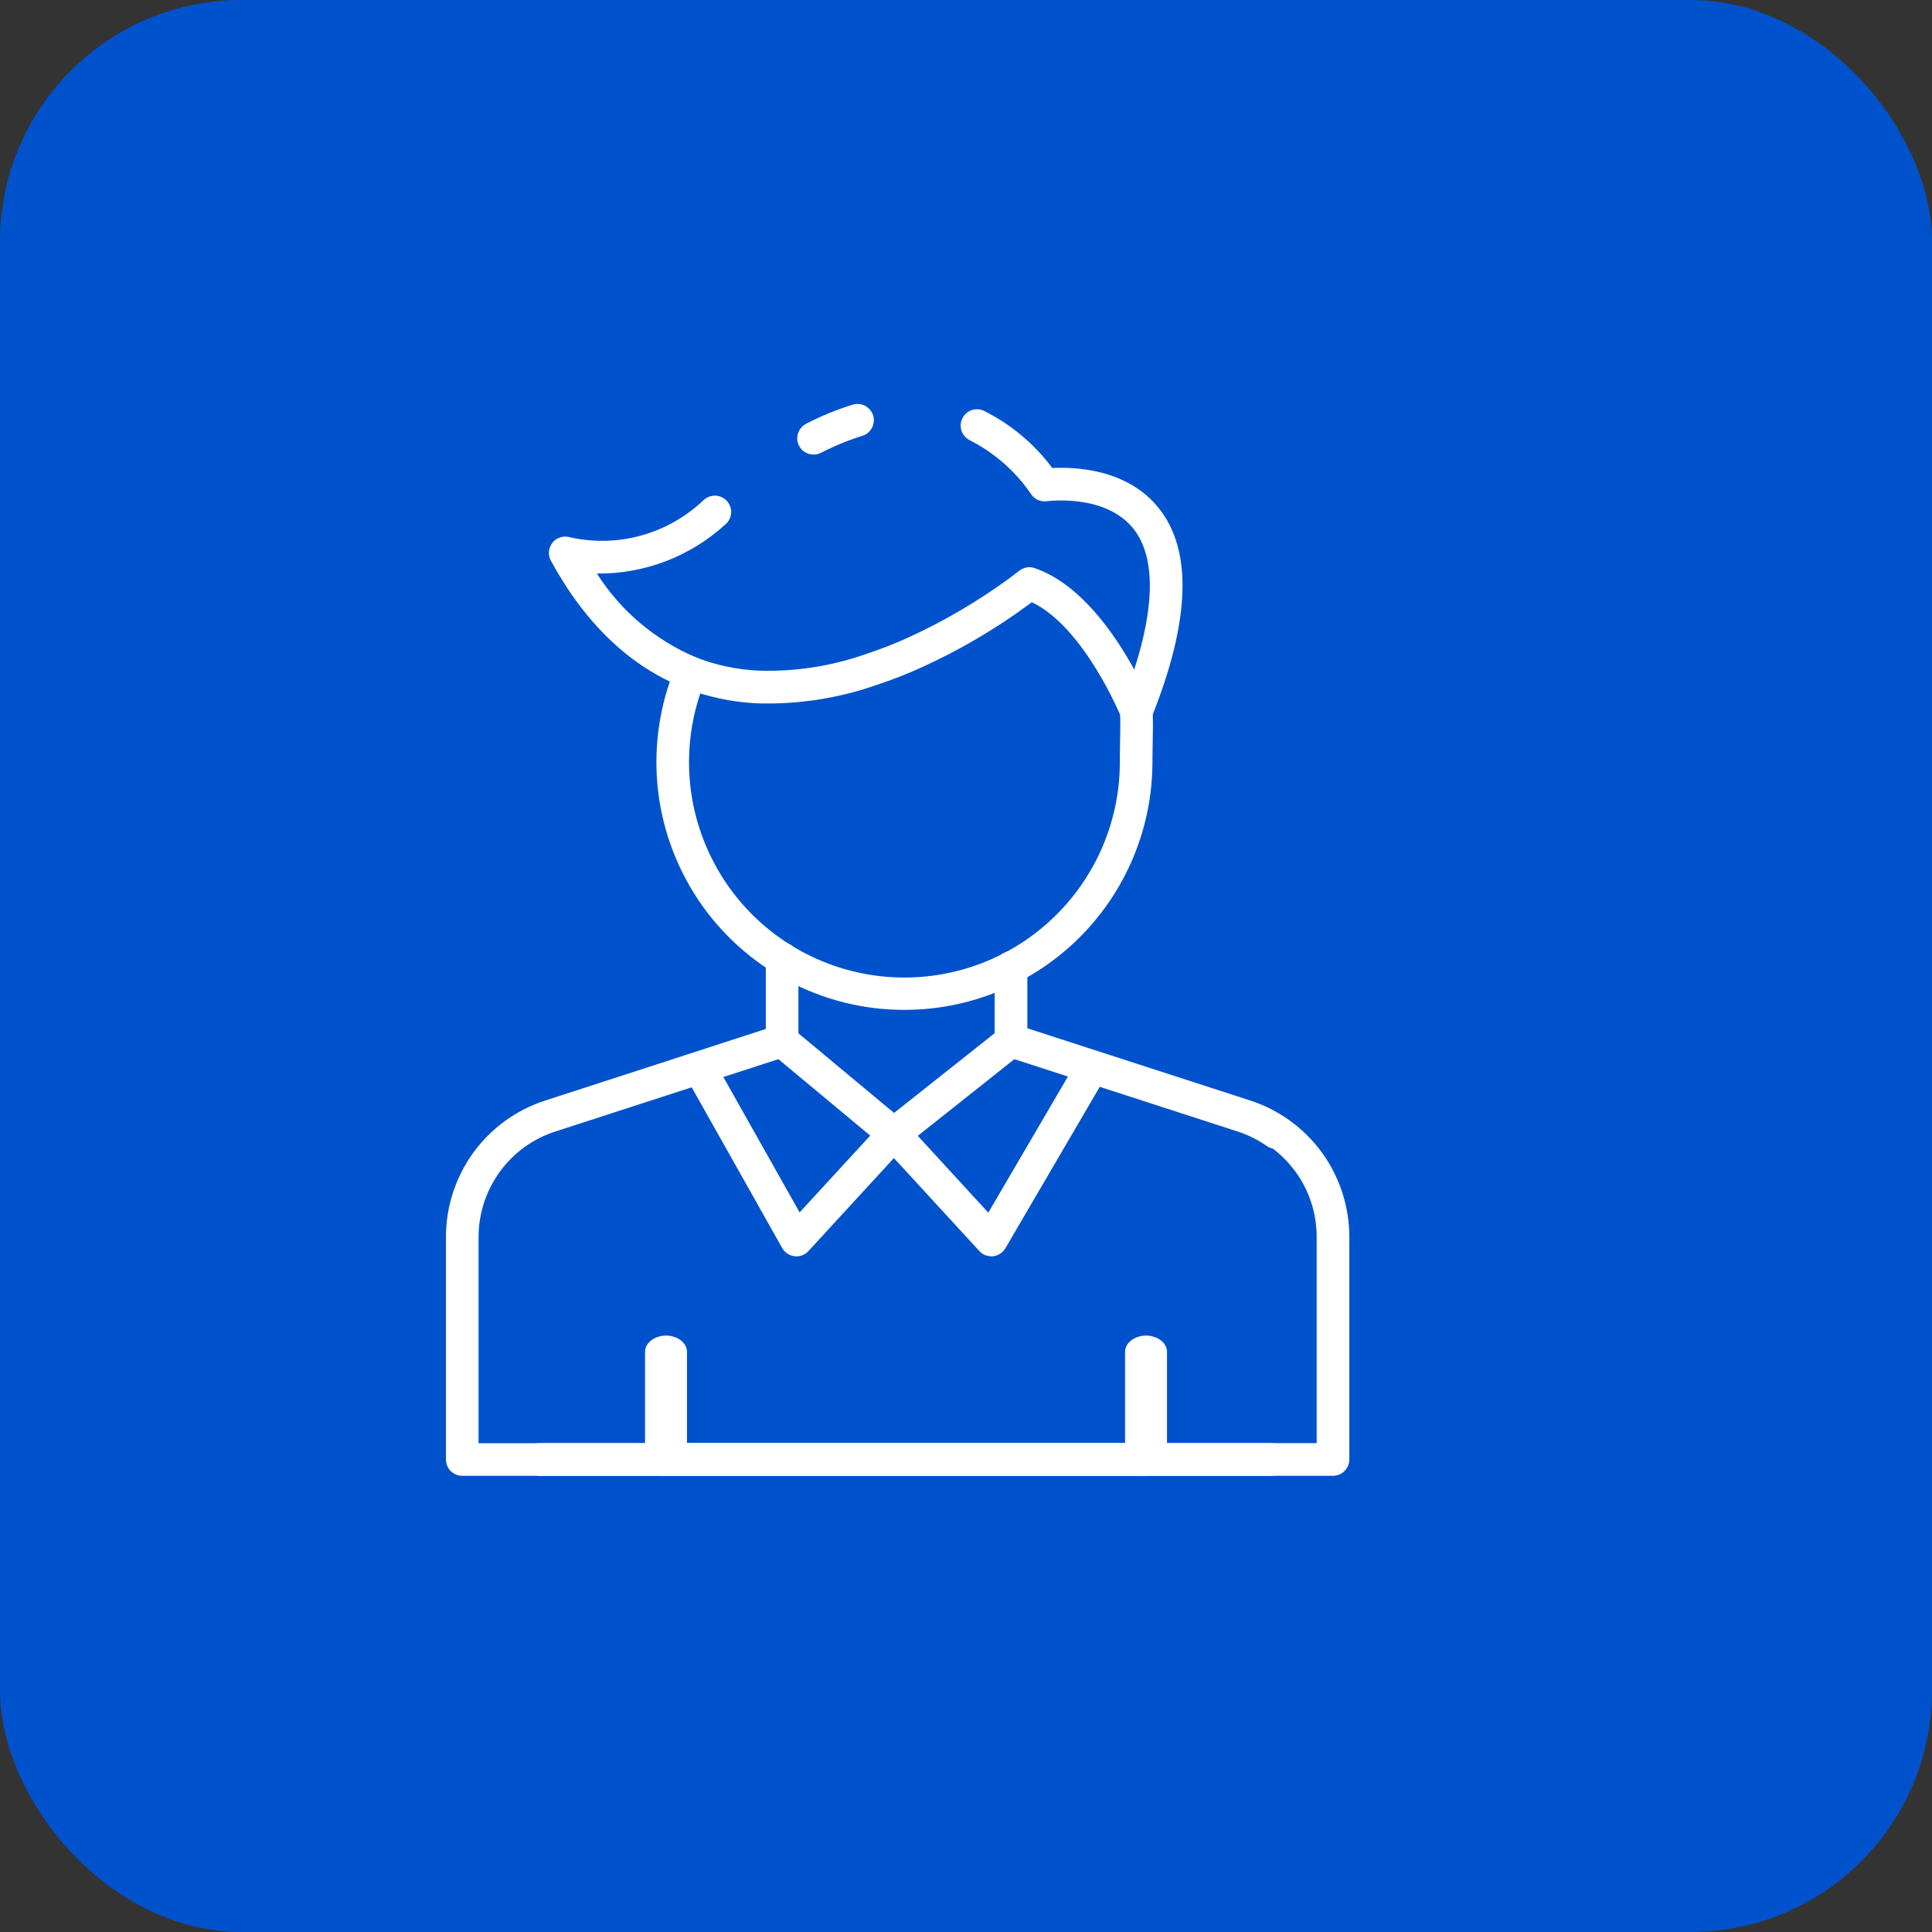 <svg width="24" height="24" viewBox="0 0 24 24" fill="none" xmlns="http://www.w3.org/2000/svg">
<rect x="0" y="0" width="24" height="24" fill="#333333" stroke="none"/>
<rect width="24" height="24" rx="3" fill="#0052CC"/>
<path d="M11.235 12.545C10.727 12.546 10.228 12.42 9.781 12.181C9.334 11.942 8.952 11.596 8.671 11.174C8.39 10.751 8.217 10.266 8.168 9.761C8.12 9.257 8.197 8.747 8.392 8.279C8.413 8.23 8.452 8.19 8.502 8.17C8.552 8.149 8.607 8.149 8.657 8.17C8.707 8.19 8.746 8.23 8.767 8.28C8.787 8.329 8.787 8.385 8.767 8.435C8.614 8.8 8.544 9.195 8.562 9.59C8.58 9.986 8.686 10.373 8.872 10.722C9.057 11.072 9.318 11.376 9.636 11.613C9.954 11.85 10.32 12.013 10.708 12.091C11.096 12.169 11.497 12.16 11.881 12.064C12.265 11.969 12.624 11.789 12.93 11.538C13.236 11.287 13.483 10.971 13.653 10.614C13.822 10.256 13.911 9.865 13.911 9.469C13.911 9.386 13.912 9.306 13.914 9.225C13.916 9.099 13.919 8.975 13.914 8.845C13.913 8.819 13.917 8.792 13.927 8.767C13.936 8.742 13.95 8.719 13.968 8.7C13.987 8.68 14.008 8.665 14.033 8.654C14.057 8.643 14.083 8.637 14.11 8.636C14.136 8.635 14.163 8.639 14.188 8.648C14.213 8.658 14.236 8.672 14.255 8.69C14.275 8.708 14.29 8.73 14.301 8.754C14.312 8.779 14.318 8.805 14.319 8.832C14.324 8.969 14.322 9.1 14.319 9.233C14.318 9.311 14.316 9.389 14.316 9.468C14.315 10.285 13.989 11.067 13.412 11.644C12.834 12.221 12.051 12.545 11.235 12.545Z" fill="white"/>
<path d="M10.107 5.647C10.062 5.647 10.017 5.632 9.981 5.604C9.945 5.576 9.92 5.537 9.909 5.492C9.898 5.448 9.903 5.401 9.922 5.36C9.941 5.319 9.973 5.285 10.014 5.264C10.201 5.167 10.397 5.087 10.599 5.025C10.65 5.011 10.704 5.018 10.751 5.043C10.797 5.069 10.831 5.112 10.847 5.162C10.862 5.213 10.857 5.267 10.832 5.314C10.808 5.361 10.766 5.397 10.716 5.413C10.538 5.468 10.365 5.539 10.199 5.625C10.171 5.639 10.139 5.647 10.107 5.647Z" fill="white"/>
<path d="M14.117 9.041C14.076 9.041 14.037 9.029 14.004 9.006C13.97 8.983 13.944 8.951 13.929 8.914C13.924 8.902 13.473 7.795 12.818 7.481L12.772 7.515C12.362 7.816 11.923 8.074 11.46 8.285C11.273 8.371 11.081 8.446 10.886 8.51C10.411 8.676 9.909 8.753 9.406 8.737C9.098 8.723 8.793 8.658 8.505 8.547C7.831 8.283 7.271 7.75 6.843 6.965C6.824 6.93 6.815 6.889 6.819 6.849C6.823 6.809 6.839 6.771 6.865 6.739C6.89 6.708 6.925 6.685 6.964 6.674C7.003 6.663 7.044 6.663 7.083 6.675C7.376 6.74 7.681 6.732 7.971 6.651C8.261 6.569 8.526 6.418 8.743 6.21C8.763 6.192 8.787 6.178 8.812 6.169C8.838 6.16 8.865 6.156 8.892 6.157C8.919 6.159 8.945 6.166 8.97 6.178C8.994 6.19 9.016 6.207 9.033 6.227C9.051 6.248 9.064 6.272 9.073 6.297C9.081 6.323 9.084 6.35 9.082 6.377C9.08 6.404 9.072 6.43 9.059 6.454C9.047 6.478 9.029 6.5 9.008 6.517C8.573 6.914 8.004 7.131 7.415 7.125C7.711 7.591 8.143 7.955 8.653 8.169C8.9 8.265 9.162 8.319 9.426 8.331C9.88 8.345 10.332 8.275 10.76 8.124C10.941 8.064 11.119 7.995 11.293 7.915C11.729 7.715 12.143 7.472 12.531 7.189C12.613 7.128 12.66 7.091 12.662 7.09C12.688 7.069 12.72 7.055 12.753 7.049C12.787 7.043 12.821 7.046 12.853 7.057C13.422 7.253 13.851 7.881 14.09 8.318C14.35 7.51 14.349 6.911 14.082 6.571C13.733 6.128 13.013 6.226 13.007 6.226C12.971 6.232 12.933 6.227 12.899 6.213C12.865 6.199 12.835 6.175 12.813 6.145C12.62 5.859 12.357 5.627 12.049 5.47C12.025 5.458 12.004 5.442 11.986 5.422C11.968 5.403 11.954 5.38 11.945 5.355C11.937 5.329 11.933 5.303 11.934 5.276C11.935 5.25 11.942 5.224 11.954 5.2C11.965 5.176 11.981 5.154 12.001 5.136C12.021 5.118 12.044 5.105 12.069 5.096C12.094 5.087 12.12 5.083 12.147 5.084C12.174 5.086 12.2 5.092 12.224 5.104C12.558 5.271 12.849 5.514 13.072 5.814C13.347 5.8 14.006 5.82 14.399 6.318C14.816 6.845 14.784 7.719 14.305 8.913C14.29 8.95 14.264 8.983 14.23 9.005C14.197 9.028 14.157 9.04 14.117 9.04V9.041Z" fill="white"/>
<path d="M15.848 14.271C15.806 14.271 15.766 14.258 15.732 14.233C15.622 14.157 15.502 14.097 15.375 14.056L12.498 13.124C12.472 13.117 12.447 13.104 12.425 13.087C12.404 13.07 12.386 13.049 12.373 13.025C12.36 13.001 12.352 12.974 12.35 12.947C12.347 12.919 12.35 12.892 12.358 12.866C12.367 12.84 12.381 12.816 12.399 12.795C12.417 12.774 12.439 12.757 12.464 12.745C12.488 12.734 12.515 12.727 12.543 12.726C12.57 12.725 12.598 12.729 12.623 12.739L15.5 13.671C15.666 13.725 15.823 13.803 15.965 13.903C16 13.928 16.027 13.963 16.041 14.004C16.054 14.044 16.055 14.089 16.042 14.13C16.029 14.171 16.003 14.207 15.968 14.232C15.933 14.258 15.891 14.271 15.848 14.271V14.271Z" fill="white"/>
<path d="M14.086 18.333H5.743C5.689 18.333 5.637 18.312 5.599 18.274C5.561 18.236 5.54 18.184 5.54 18.131V15.369C5.539 14.991 5.659 14.623 5.881 14.317C6.103 14.012 6.417 13.785 6.777 13.67L9.653 12.737C9.679 12.728 9.706 12.723 9.734 12.724C9.761 12.726 9.788 12.732 9.813 12.744C9.837 12.756 9.859 12.773 9.877 12.793C9.896 12.814 9.909 12.838 9.918 12.864C9.926 12.89 9.929 12.918 9.927 12.945C9.924 12.973 9.916 12.999 9.903 13.023C9.89 13.047 9.872 13.069 9.851 13.086C9.829 13.103 9.805 13.115 9.778 13.122L6.902 14.055C6.623 14.144 6.381 14.319 6.209 14.556C6.037 14.792 5.945 15.077 5.945 15.369V17.928H14.086C14.14 17.928 14.191 17.949 14.229 17.987C14.267 18.025 14.289 18.077 14.289 18.131C14.289 18.184 14.267 18.236 14.229 18.274C14.191 18.312 14.14 18.333 14.086 18.333Z" fill="white"/>
<path d="M8.216 18.333H16.559C16.613 18.333 16.664 18.311 16.702 18.273C16.74 18.235 16.762 18.184 16.762 18.13V15.368C16.762 14.991 16.643 14.622 16.421 14.317C16.198 14.011 15.885 13.785 15.525 13.669L12.649 12.737C12.623 12.727 12.596 12.723 12.568 12.724C12.541 12.725 12.514 12.732 12.489 12.744C12.464 12.755 12.442 12.772 12.424 12.793C12.406 12.813 12.393 12.838 12.384 12.864C12.376 12.89 12.373 12.917 12.375 12.945C12.377 12.972 12.386 12.999 12.399 13.023C12.412 13.047 12.429 13.068 12.451 13.085C12.472 13.102 12.497 13.115 12.524 13.122L15.4 14.054C15.678 14.144 15.921 14.319 16.093 14.555C16.265 14.791 16.357 15.076 16.356 15.368V17.927H8.216C8.162 17.927 8.11 17.949 8.072 17.987C8.034 18.025 8.013 18.076 8.013 18.13C8.013 18.184 8.034 18.235 8.072 18.273C8.11 18.311 8.162 18.333 8.216 18.333Z" fill="white"/>
<path d="M12.314 15.606C12.286 15.606 12.258 15.6 12.232 15.589C12.207 15.578 12.184 15.561 12.165 15.54L10.955 14.223C10.936 14.203 10.921 14.178 10.912 14.152C10.903 14.126 10.9 14.098 10.902 14.07C10.904 14.042 10.912 14.015 10.925 13.991C10.938 13.966 10.956 13.944 10.978 13.927L12.435 12.772C12.456 12.754 12.48 12.741 12.506 12.732C12.532 12.724 12.559 12.722 12.586 12.724C12.613 12.727 12.64 12.735 12.664 12.748C12.688 12.761 12.709 12.779 12.726 12.8C12.742 12.821 12.755 12.846 12.762 12.872C12.769 12.898 12.771 12.926 12.768 12.953C12.764 12.98 12.755 13.006 12.741 13.029C12.727 13.053 12.709 13.073 12.687 13.089L11.401 14.11L12.277 15.064L13.385 13.17C13.412 13.124 13.457 13.09 13.509 13.077C13.561 13.063 13.616 13.07 13.662 13.098C13.709 13.125 13.743 13.169 13.756 13.221C13.77 13.273 13.762 13.329 13.735 13.375L12.489 15.507C12.473 15.534 12.451 15.557 12.424 15.574C12.397 15.592 12.367 15.602 12.335 15.606C12.328 15.606 12.321 15.607 12.314 15.606Z" fill="white"/>
<path d="M9.894 15.607C9.886 15.607 9.878 15.606 9.87 15.605C9.839 15.602 9.808 15.591 9.782 15.573C9.755 15.555 9.733 15.532 9.717 15.504L8.521 13.38C8.507 13.357 8.498 13.331 8.494 13.305C8.49 13.278 8.492 13.25 8.499 13.224C8.506 13.198 8.518 13.173 8.535 13.152C8.551 13.131 8.572 13.113 8.595 13.099C8.619 13.086 8.645 13.078 8.672 13.075C8.699 13.072 8.726 13.074 8.752 13.082C8.778 13.089 8.802 13.102 8.823 13.119C8.844 13.136 8.862 13.158 8.874 13.181L9.933 15.061L10.81 14.107L9.585 13.087C9.564 13.07 9.547 13.049 9.534 13.025C9.521 13.002 9.513 12.976 9.51 12.949C9.507 12.922 9.51 12.895 9.518 12.869C9.526 12.843 9.539 12.819 9.556 12.799C9.573 12.778 9.594 12.761 9.618 12.748C9.642 12.736 9.669 12.728 9.695 12.726C9.722 12.724 9.749 12.727 9.775 12.736C9.801 12.744 9.824 12.758 9.845 12.775L11.233 13.931C11.254 13.948 11.271 13.97 11.284 13.994C11.296 14.019 11.304 14.045 11.306 14.073C11.308 14.1 11.304 14.128 11.295 14.154C11.286 14.18 11.272 14.203 11.253 14.224L10.043 15.541C10.024 15.562 10.001 15.578 9.975 15.59C9.95 15.601 9.922 15.607 9.894 15.607Z" fill="white"/>
<path d="M15.791 18.333H8.273C8.204 18.333 8.138 18.312 8.089 18.274C8.04 18.235 8.013 18.184 8.013 18.13V16.794C8.013 16.74 8.04 16.689 8.089 16.651C8.138 16.613 8.204 16.591 8.273 16.591C8.343 16.591 8.409 16.613 8.458 16.651C8.507 16.689 8.534 16.74 8.534 16.794V17.927H15.791C15.86 17.927 15.926 17.949 15.975 17.987C16.024 18.025 16.051 18.076 16.051 18.13C16.051 18.184 16.024 18.235 15.975 18.274C15.926 18.312 15.86 18.333 15.791 18.333Z" fill="white"/>
<path d="M6.719 18.333H14.236C14.306 18.333 14.372 18.312 14.421 18.274C14.47 18.235 14.497 18.184 14.497 18.13V16.794C14.497 16.74 14.47 16.689 14.421 16.651C14.372 16.613 14.306 16.591 14.236 16.591C14.167 16.591 14.101 16.613 14.052 16.651C14.003 16.689 13.976 16.74 13.976 16.794V17.927H6.719C6.65 17.927 6.584 17.949 6.535 17.987C6.486 18.025 6.459 18.076 6.459 18.13C6.459 18.184 6.486 18.235 6.535 18.274C6.584 18.312 6.65 18.333 6.719 18.333Z" fill="white"/>
<path d="M12.559 13.134C12.505 13.134 12.454 13.112 12.416 13.074C12.378 13.036 12.356 12.985 12.356 12.931V12.02C12.356 11.966 12.378 11.915 12.416 11.877C12.454 11.839 12.505 11.817 12.559 11.817C12.613 11.817 12.665 11.839 12.703 11.877C12.741 11.915 12.762 11.966 12.762 12.02V12.932C12.761 12.986 12.74 13.037 12.702 13.075C12.664 13.113 12.613 13.134 12.559 13.134Z" fill="white"/>
<path d="M9.715 13.134C9.662 13.134 9.61 13.113 9.572 13.075C9.534 13.037 9.513 12.985 9.513 12.931V11.909C9.513 11.855 9.534 11.804 9.572 11.766C9.61 11.728 9.662 11.707 9.715 11.707C9.769 11.707 9.821 11.728 9.859 11.766C9.897 11.804 9.918 11.855 9.918 11.909V12.931C9.918 12.985 9.897 13.037 9.859 13.075C9.821 13.113 9.769 13.134 9.715 13.134Z" fill="white"/>
</svg>
